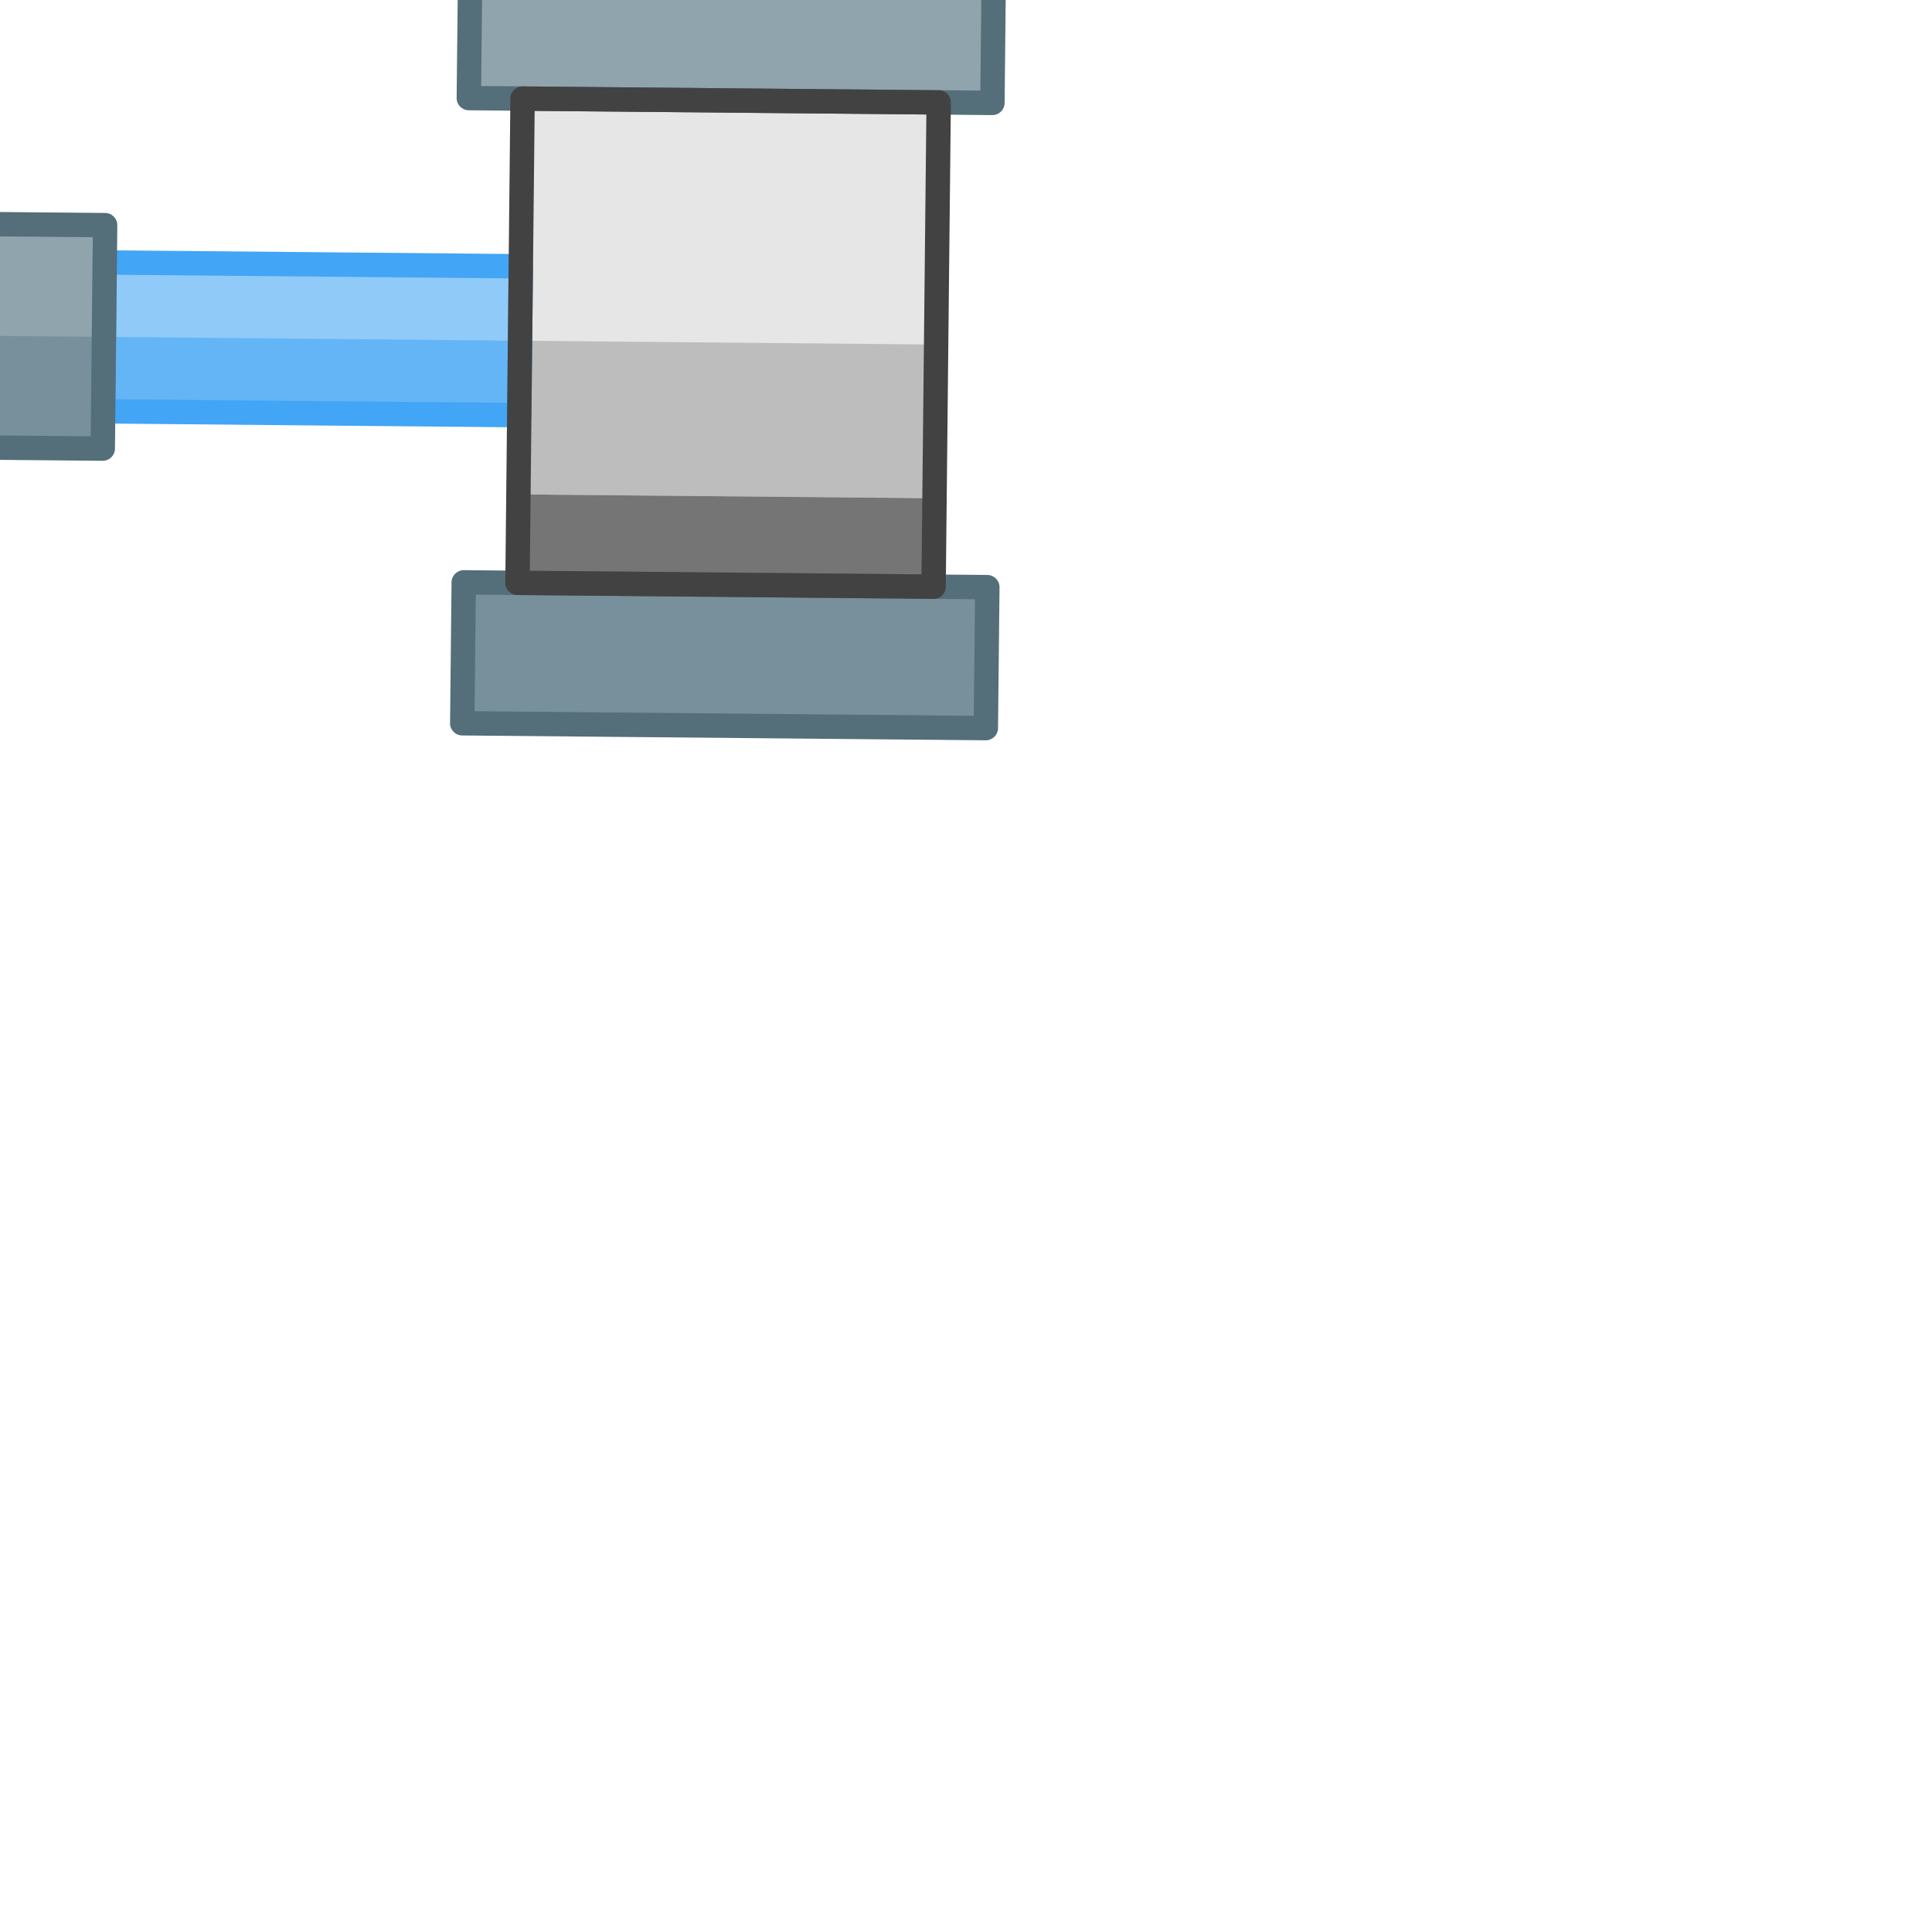 <svg height="90pt" viewBox="130 100 700 711.999" width="90pt" xmlns="http://www.w3.org/2000/svg"><rect id="backgroundrect" width="100%" height="100%" x="200" y="300" fill="none" stroke="none"/><g class="currentLayer" style=""><title>Layer 1</title><g class="selected" id="svg_15" transform="rotate(45.565 310.955,225.52) "><path d="m97.546,439.202 c16.069,16.093 42.123,16.093 58.195,0 l79.263,-79.367 l-58.192,-58.267 l-79.267,79.37 c-16.069,16.09 -16.069,42.178 0,58.264 zm0,0 " fill="#90a4ae" id="svg_1" class=""/><path d="m155.741,439.209 l79.263,-79.37 l-29.099,-29.137 l-108.356,108.5 c16.069,16.09 42.119,16.093 58.192,0.007 zm0,0 " fill="#78909c" id="svg_2" class=""/><path d="m186.525,311.291 l108.359,-108.504 l38.772,38.823 l-108.363,108.504 zm0,0 " fill="#90caf9" id="svg_3" class=""/><path d="m205.909,330.705 l108.363,-108.504 l19.384,19.413 l-108.363,108.504 zm0,0 " fill="#64b5f6" id="svg_4" class=""/><path d="m251.21,159.057 l108.363,-108.504 l126.123,126.287 l-108.363,108.5 zm0,0 " fill="#e6e6e6" id="svg_5" class=""/><path d="m314.272,222.201 l108.363,-108.504 l40.028,40.08 l-108.363,108.504 zm0,0 " fill="#bdbdbd" id="svg_6" class=""/><path d="m354.3,262.281 l108.363,-108.504 l23.033,23.063 l-108.363,108.504 zm0,0 " fill="#757575" id="svg_7" class=""/><path d="m222.122,353.293 l-38.772,-38.823 c-1.754,-1.757 -1.754,-4.602 0,-6.359 l108.359,-108.504 c1.754,-1.757 4.6,-1.757 6.354,0 l38.772,38.823 c1.751,1.757 1.751,4.606 0,6.359 l-108.366,108.504 c-1.751,1.757 -4.596,1.757 -6.347,0 zm72.762,-144.14 l-102.009,102.138 l32.425,32.468 l102.002,-102.149 zm0,0 " fill="#42a5f5" id="svg_8" class=""/><path d="m94.371,442.388 c-17.795,-17.86 -17.795,-46.769 0,-64.63 l79.267,-79.37 c1.754,-1.753 4.596,-1.753 6.35,0 l58.192,58.271 c1.754,1.757 1.754,4.602 0,6.359 l-79.263,79.37 c-17.837,17.818 -46.712,17.818 -64.545,0 zm82.442,-134.458 l-76.092,76.187 c-14.315,14.337 -14.315,37.576 0,51.912 c14.315,14.333 37.527,14.333 51.841,0 l76.092,-76.191 zm0,0 " fill="#546e7a" id="svg_9" class=""/><path d="m200.509,136.324 l136.36,-136.538 l36.702,36.75 l-136.36,136.538 zm0,0 " fill="#90a4ae" id="svg_10" class=""/><path d="m234.036,176.253 l-36.699,-36.75 c-1.754,-1.757 -1.754,-4.602 0,-6.359 l136.357,-136.538 c1.754,-1.757 4.596,-1.757 6.35,0 l36.702,36.75 c1.754,1.757 1.754,4.602 0,6.359 l-136.36,136.538 c-1.754,1.757 -4.596,1.757 -6.35,0 zm102.833,-170.109 l-130.01,130.179 l30.355,30.391 l130.01,-130.179 zm0,0 " fill="#546e7a" id="svg_11" class=""/><path d="m363.334,299.361 l136.36,-136.538 l36.702,36.75 l-136.36,136.538 zm0,0 " fill="#78909c" id="svg_12" class=""/><path d="m396.861,339.287 l-36.702,-36.746 c-1.754,-1.757 -1.754,-4.606 0,-6.359 l136.36,-136.542 c1.751,-1.757 4.596,-1.757 6.35,0 l36.702,36.753 c1.751,1.753 1.751,4.602 0,6.355 l-136.364,136.538 c-1.751,1.757 -4.596,1.757 -6.347,0 zm102.833,-170.105 l-130.01,130.172 l30.352,30.398 l130.01,-130.176 zm0,0 " fill="#546e7a" id="svg_13" class=""/><path d="m374.158,288.52 l-126.123,-126.284 c-1.751,-1.757 -1.751,-4.602 0,-6.359 l108.37,-108.504 c1.751,-1.757 4.596,-1.757 6.347,0 l126.123,126.284 c1.754,1.757 1.754,4.606 0,6.362 l-108.366,108.5 c-1.754,1.757 -4.596,1.757 -6.35,0 zm-14.585,-231.608 l-102.009,102.145 l119.765,119.925 l102.012,-102.142 zm0,0 " fill="#424242" id="svg_14" class=""/></g></g></svg>